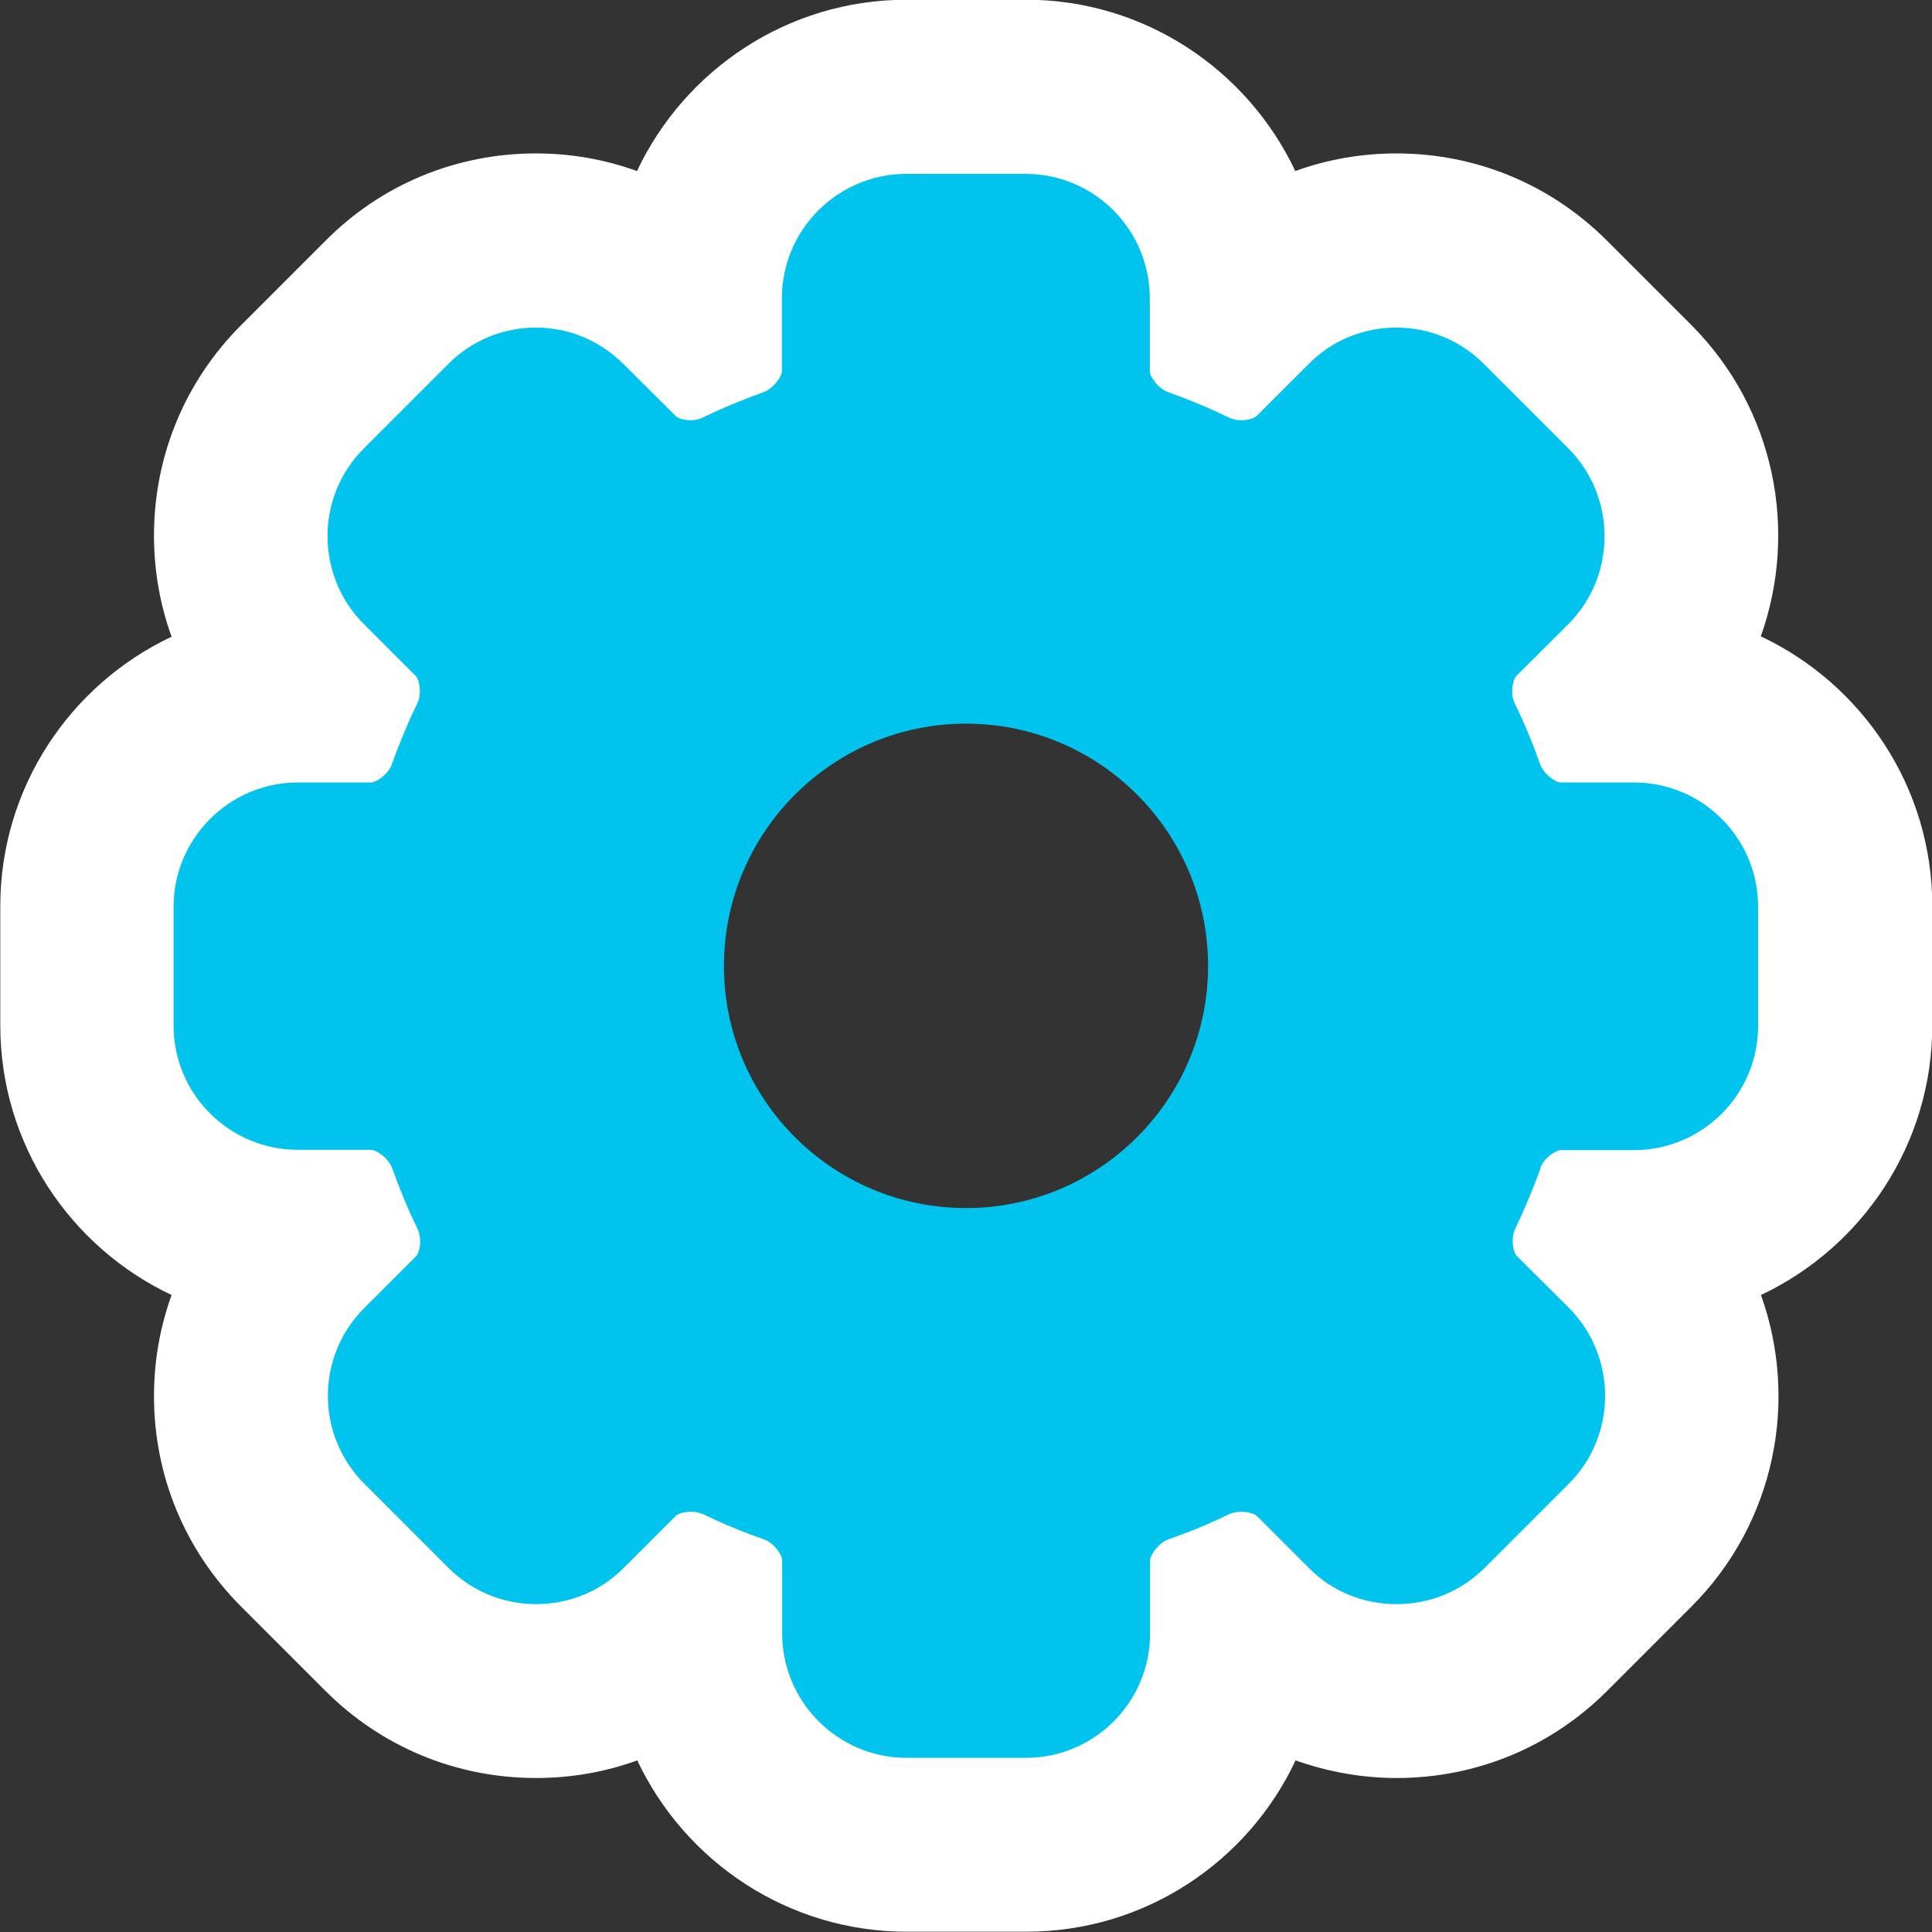 <svg width="68" height="68" viewBox="0 0 68 68" fill="none" xmlns="http://www.w3.org/2000/svg">
<rect x="0" y="0" width="68" height="68" fill="#333333" stroke="none"/>
<g clip-path="url(#clip0_18_72)">
<path d="M61.97 22.41C63.3 18.7 62.48 14.4 59.53 11.44L56.56 8.47C54.58 6.49 51.95 5.4 49.15 5.4C47.92 5.4 46.72 5.61 45.59 6.02C43.91 2.46 40.29 -0.01 36.11 -0.01H31.91C27.72 -0.01 24.1 2.46 22.42 6.02C21.29 5.61 20.09 5.4 18.86 5.4C16.06 5.4 13.42 6.49 11.45 8.48L8.49 11.44C6.51 13.42 5.42 16.05 5.42 18.85C5.42 20.08 5.63 21.28 6.04 22.41C2.48 24.09 0.01 27.71 0.01 31.9V36.09C0.01 40.28 2.48 43.9 6.04 45.58C5.63 46.71 5.42 47.91 5.42 49.14C5.42 51.94 6.51 54.57 8.49 56.55L11.45 59.51C13.43 61.49 16.06 62.58 18.87 62.58C20.1 62.58 21.3 62.37 22.43 61.96C24.11 65.52 27.73 67.99 31.92 67.99H36.12C40.31 67.99 43.93 65.52 45.6 61.96C46.73 62.36 47.93 62.58 49.16 62.58C51.96 62.58 54.59 61.49 56.57 59.51L59.53 56.55C62.49 53.59 63.31 49.29 61.98 45.58C65.54 43.9 68.01 40.28 68.01 36.09V31.89C68.01 27.7 65.54 24.08 61.98 22.4L61.97 22.41ZM34 48.63C25.93 48.63 19.37 42.07 19.37 34C19.37 25.93 25.93 19.36 34 19.36C42.07 19.36 48.63 25.93 48.63 34C48.63 42.07 42.07 48.63 34 48.63Z" fill="white"/>
<path d="M54.21 41.12C54.33 40.77 54.75 40.48 54.94 40.48H57.51C59.92 40.48 61.88 38.52 61.88 36.11V31.91C61.88 29.5 59.92 27.54 57.51 27.54H54.94C54.74 27.54 54.33 27.24 54.21 26.9C53.95 26.17 53.65 25.44 53.31 24.75C53.15 24.42 53.24 23.93 53.37 23.79L55.2 21.97C56.9 20.26 56.9 17.49 55.2 15.78L52.23 12.81C51.4 11.98 50.31 11.53 49.14 11.53C47.97 11.53 46.87 11.99 46.05 12.82L44.23 14.64C44.17 14.7 43.98 14.79 43.69 14.79C43.53 14.79 43.38 14.76 43.26 14.7C42.56 14.36 41.84 14.06 41.11 13.8C40.76 13.67 40.47 13.26 40.47 13.07V10.5C40.47 8.08 38.51 6.12 36.1 6.12H31.9C29.49 6.12 27.52 8.08 27.52 10.5V13.07C27.52 13.26 27.22 13.67 26.88 13.8C26.15 14.06 25.43 14.36 24.73 14.7C24.62 14.76 24.46 14.79 24.31 14.79C24.03 14.79 23.83 14.7 23.78 14.64L21.95 12.82C21.12 11.99 20.03 11.53 18.86 11.53C17.69 11.53 16.59 11.99 15.77 12.82L12.81 15.78C11.1 17.48 11.1 20.26 12.81 21.97L14.63 23.79C14.77 23.93 14.85 24.42 14.69 24.75C14.35 25.45 14.05 26.18 13.79 26.9C13.67 27.25 13.25 27.54 13.06 27.54H10.49C8.08 27.54 6.11 29.5 6.11 31.91V36.1C6.11 38.51 8.07 40.47 10.49 40.47H13.06C13.26 40.47 13.67 40.77 13.8 41.11C14.06 41.84 14.36 42.56 14.7 43.26C14.86 43.59 14.78 44.08 14.64 44.22L12.82 46.04C11.99 46.87 11.54 47.97 11.54 49.13C11.54 50.29 12 51.4 12.82 52.22L15.78 55.18C16.61 56.01 17.71 56.46 18.87 56.46C20.03 56.46 21.14 56.01 21.96 55.18L23.79 53.35C23.85 53.29 24.04 53.21 24.32 53.21C24.48 53.21 24.63 53.24 24.74 53.29C25.44 53.63 26.16 53.93 26.89 54.18C27.24 54.31 27.53 54.72 27.53 54.92V57.49C27.53 59.9 29.49 61.87 31.91 61.87H36.11C38.52 61.87 40.48 59.91 40.48 57.49V54.92C40.48 54.73 40.78 54.31 41.12 54.18C41.85 53.93 42.57 53.63 43.27 53.29C43.38 53.24 43.54 53.21 43.7 53.21C43.98 53.21 44.18 53.3 44.24 53.36L46.07 55.19C46.89 56.02 47.99 56.46 49.16 56.46C50.33 56.46 51.42 56.01 52.25 55.19L55.22 52.22C56.92 50.52 56.92 47.74 55.22 46.03L53.39 44.21C53.25 44.07 53.17 43.58 53.33 43.25C53.67 42.54 53.97 41.82 54.23 41.1M42.52 34C42.52 38.7 38.7 42.52 34 42.52C29.3 42.52 25.48 38.7 25.48 34C25.48 29.3 29.3 25.47 34 25.47C38.7 25.47 42.52 29.29 42.52 34Z" fill="#00C4EE"/>
</g>
<defs>
<clipPath id="clip0_18_72">
<rect width="68" height="68" fill="white"/>
</clipPath>
</defs>
</svg>
